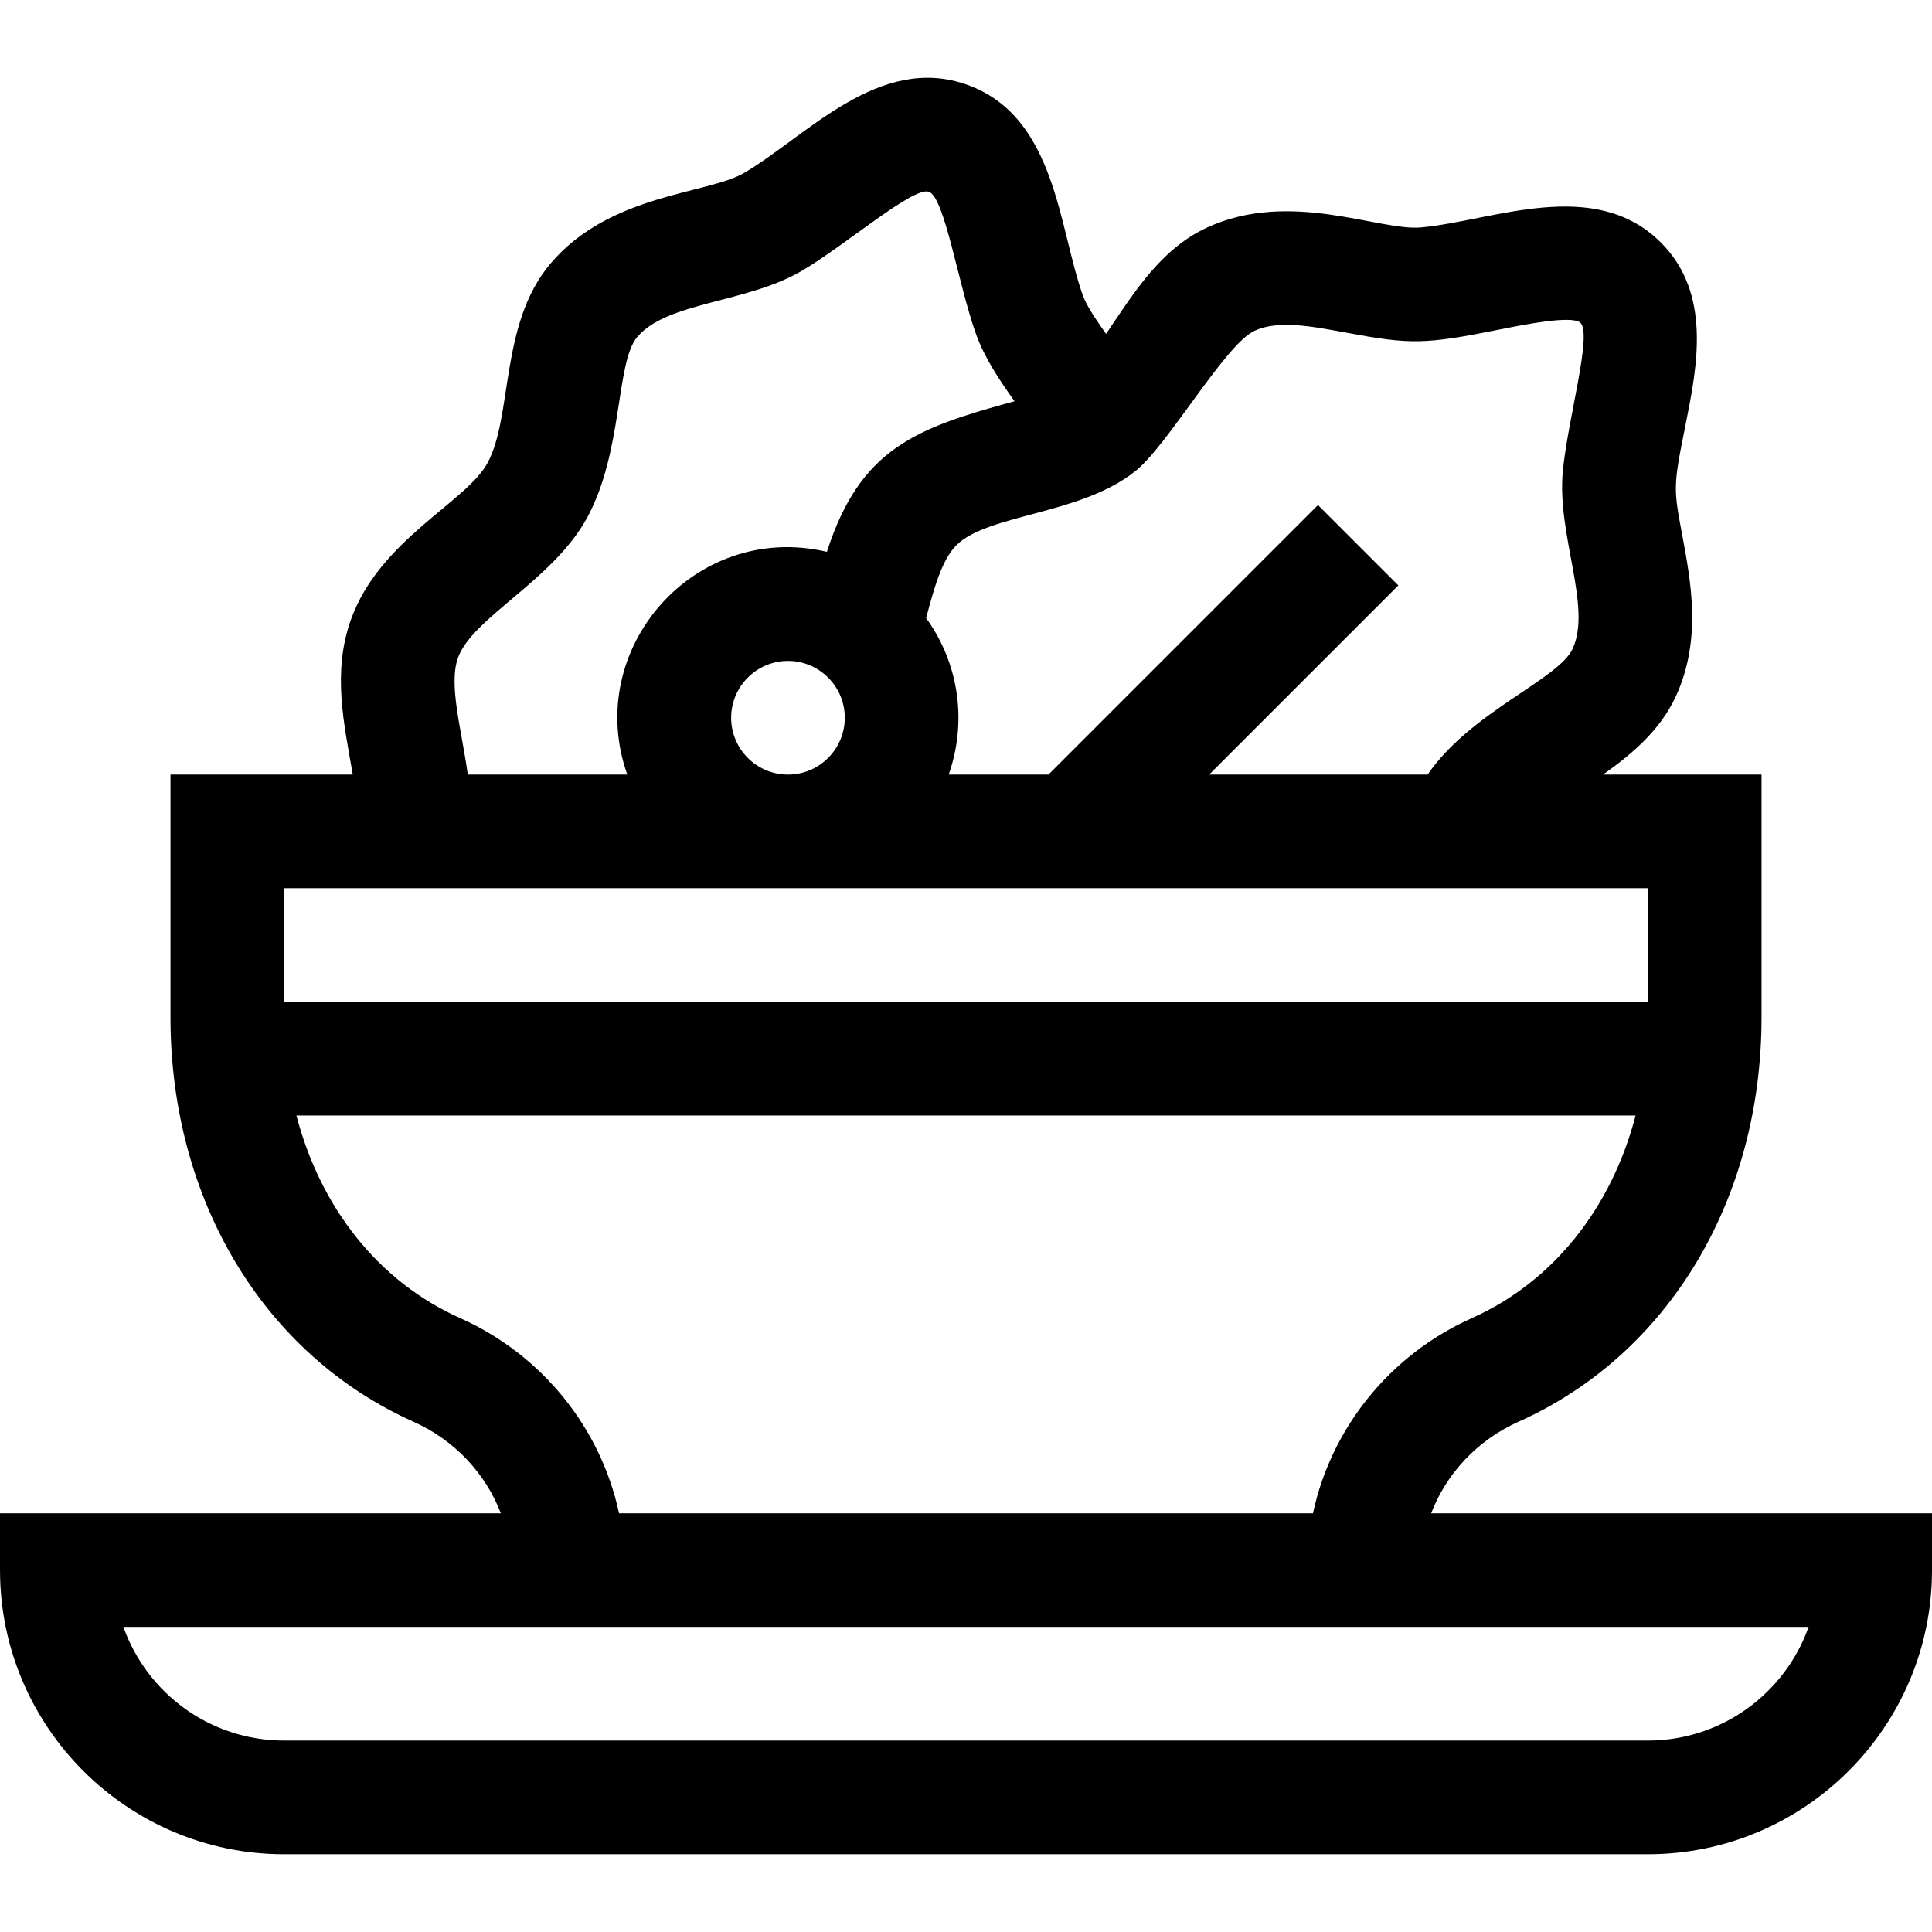 <svg id="Capa_1" enable-background="new 0 0 510 510" height="512" viewBox="0 0 510 510" width="512" xmlns="http://www.w3.org/2000/svg"><g><path d="m377.791 399.468c4.031-10.502 12.201-19.309 23.011-24.141 39.599-17.7 64.198-58.62 64.198-106.793v-64.067h-41.855c7.557-5.323 15.062-11.614 19.227-20.633 6.86-14.863 4.027-30.066 1.751-42.283-2.373-12.737-2.505-12.857.795-29.299 3.109-15.488 6.979-34.764-6.489-48.231-17.556-17.558-44.387-5.737-63.245-3.989-11.152 1.032-34.557-10.119-56.574.045-12.358 5.7-19.439 17.484-26.639 28.055-2.728-3.839-5.13-7.399-6.114-10.13-6.403-17.809-7.078-47.124-30.409-55.574-23.335-8.466-42.616 13.602-58.976 23.193-9.687 5.682-35.566 5.458-51.223 24.034-13.448 15.965-9.81 40.309-16.635 52.695-5.629 10.217-28.362 20.161-35.925 41.068-5.113 14.108-1.793 27.979.431 41.051h-48.12v64.067c0 48.172 24.599 89.092 64.198 106.793 10.81 4.832 18.98 13.639 23.01 24.141h-132.208v15c0 41.355 33.645 75 75 75h360c41.355 0 75-33.645 75-75v-15h-132.209zm-46.612-312.151c6.185-2.855 14.941-1.226 24.213.499 16.974 3.16 20.615 3.154 40.717-.879 6.167-1.237 18.998-3.81 21.107-1.702 3.13 3.13-3.404 25.573-4.68 39.256-1.555 16.859 7.726 35.661 2.599 46.769-3.76 8.14-26.81 16.54-38.286 33.209h-57.659l49.94-49.939-21.213-21.213-71.152 71.152h-26.341c4.782-13.483 2.987-28.966-5.952-41.317 2.119-7.965 4.174-15.414 7.993-19.23 8.192-8.198 32.525-8.003 46.928-19.322 8.549-6.409 23.911-33.65 31.786-37.283zm-138.176 102.151c0-8.271 6.729-15 15-15s15 6.729 15 15-6.729 15-15 15-15-6.729-15-15zm-72.104-15.837c3.851-10.645 24.913-20.325 33.992-36.803 9.642-17.498 7.586-41.057 13.302-47.843 7.879-9.349 28.879-8.934 43.457-17.487 11.616-6.81 29.445-22.363 33.576-20.867 4.155 1.504 7.77 24.643 12.405 37.529 2.325 6.455 6.228 12.215 10.178 17.758-26.044 7.097-40.722 12.378-49.53 39.746-34.803-8.163-64.48 25.574-52.695 58.803h-42.102c-1.613-11.787-5.151-23.749-2.583-30.836zm314.101 60.837v30h-360v-30zm-313.56 113.471c-21.465-9.595-36.836-29.083-43.194-53.471h353.508c-6.358 24.387-21.729 43.876-43.194 53.471-21.739 9.717-37.159 29.078-41.97 51.529h-183.179c-4.812-22.451-20.232-41.812-41.971-51.529zm313.56 111.529h-360c-19.556 0-36.239-12.539-42.43-30h444.859c-6.19 17.461-22.873 30-42.429 30z"/></g></svg>